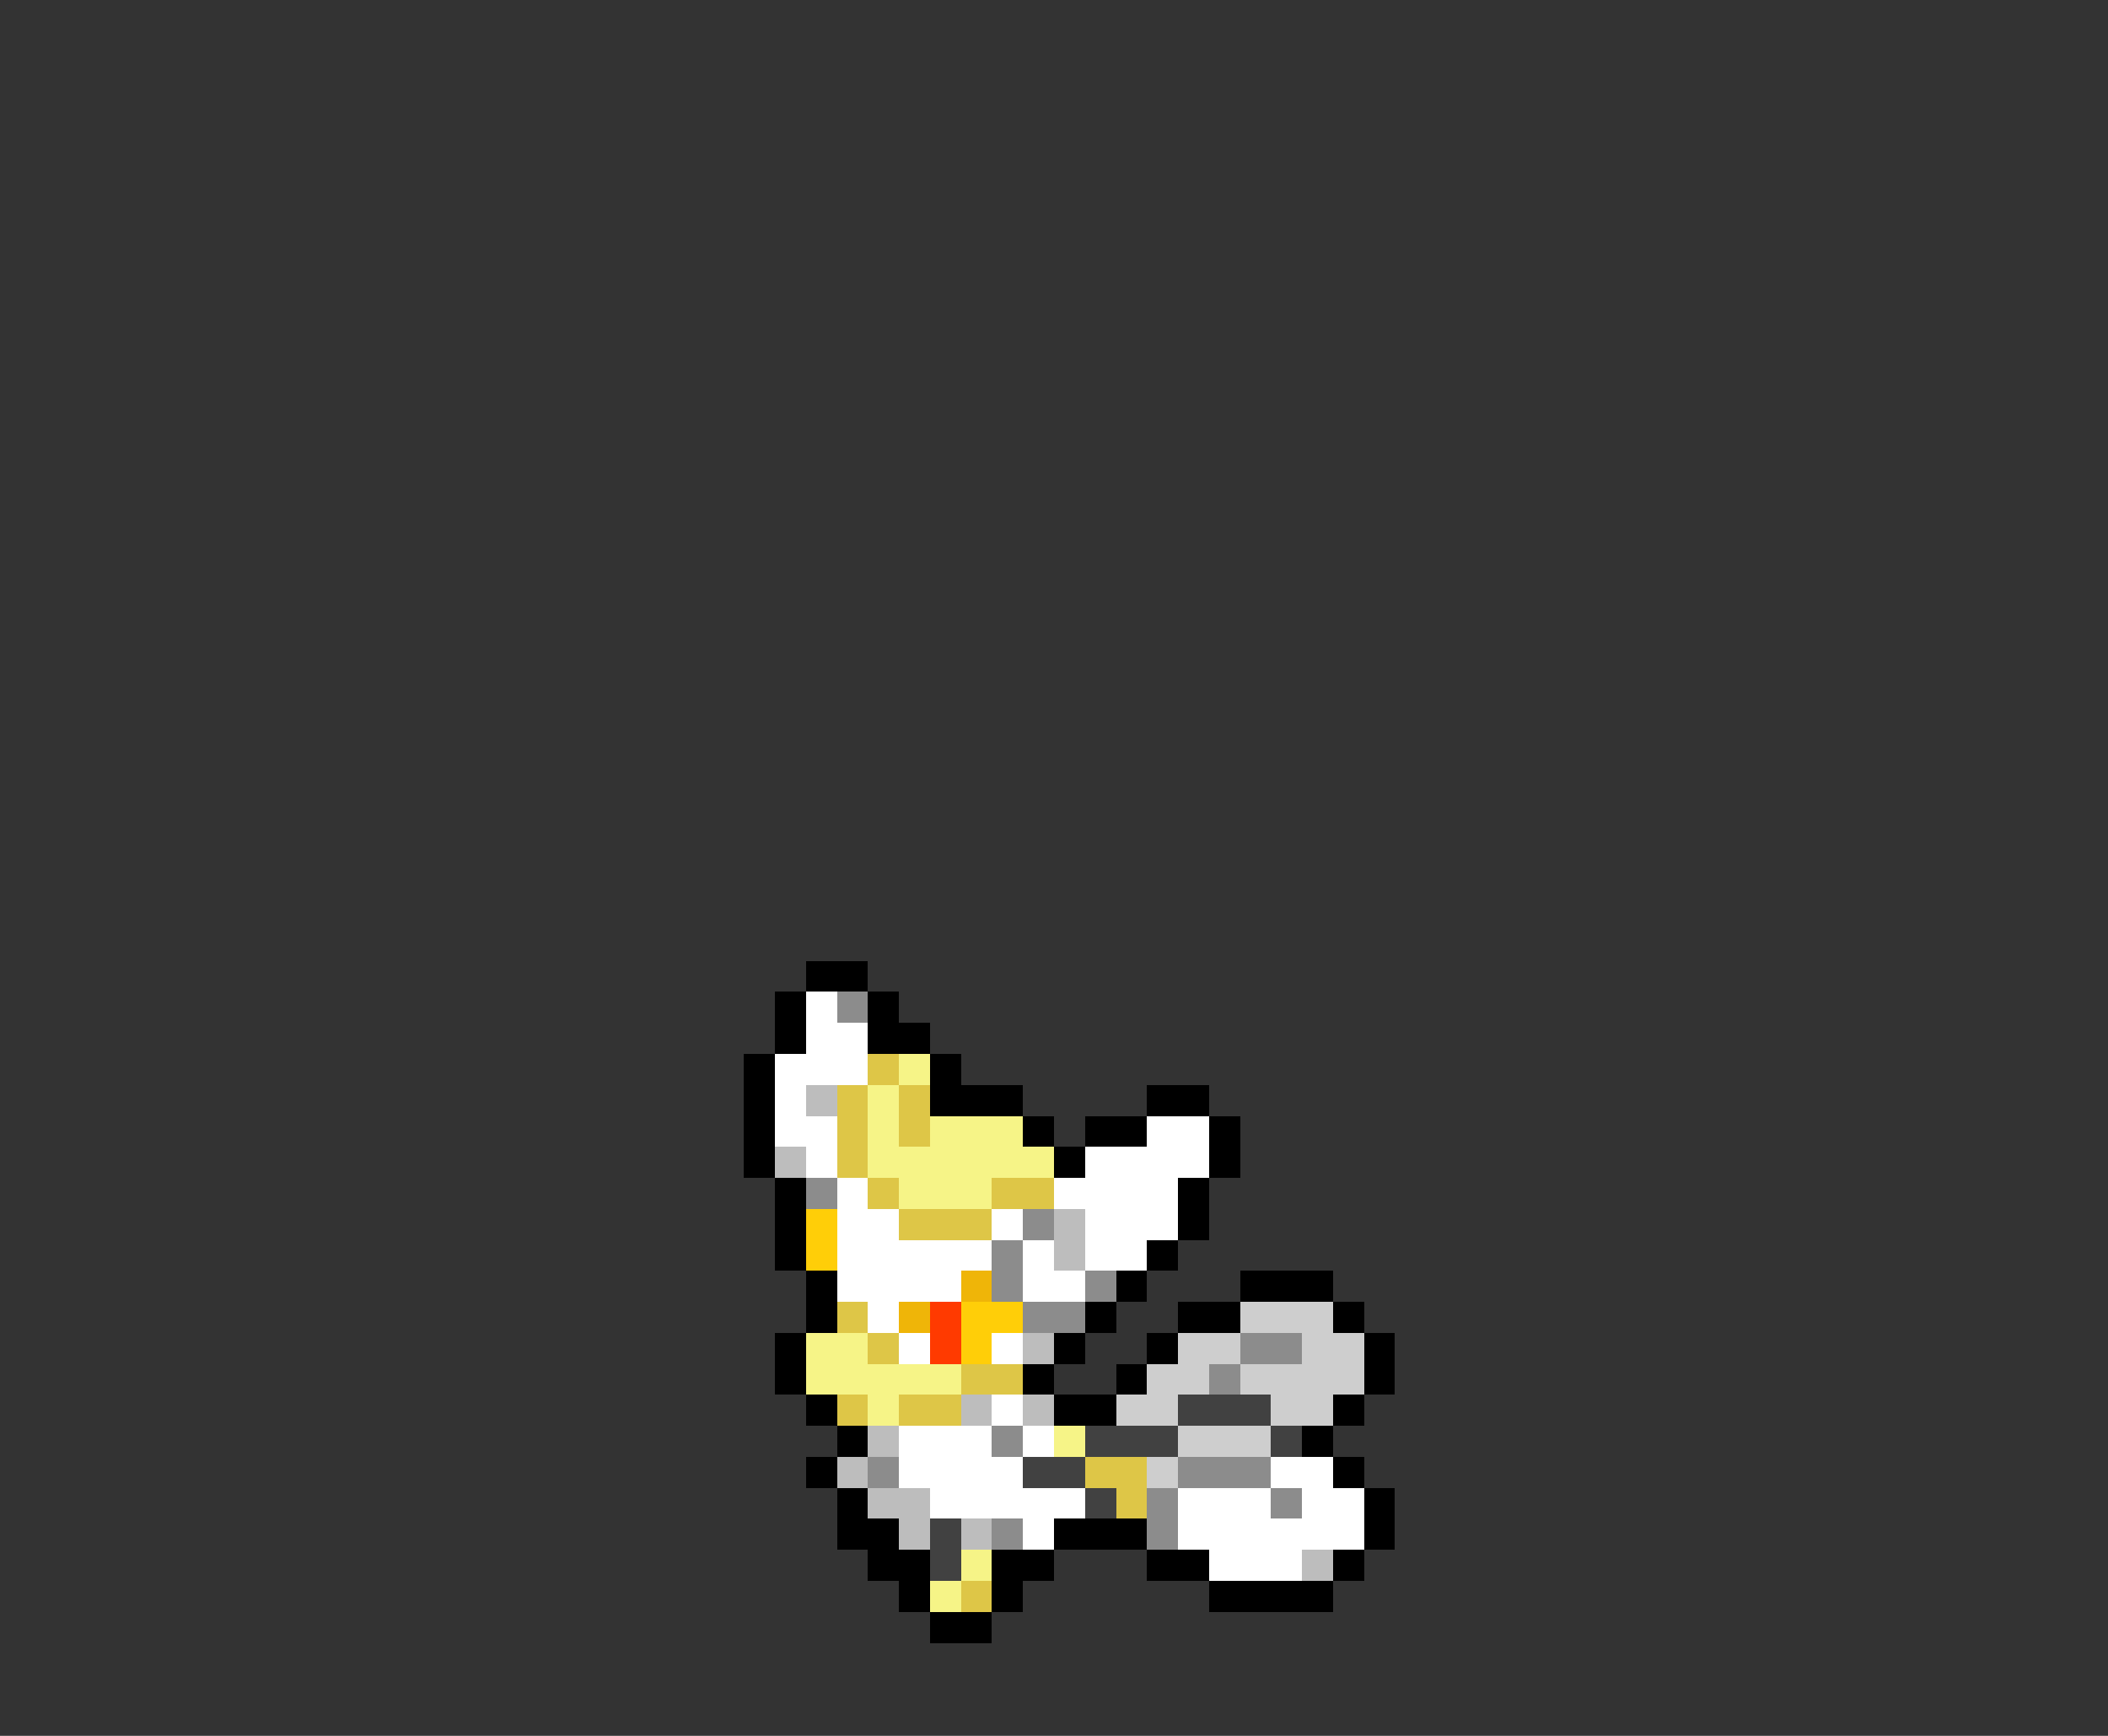 <svg xmlns="http://www.w3.org/2000/svg" viewBox="0 -0.5 68 56" shape-rendering="crispEdges">
<rect x="0" y="-0.5" width="68" height="56" fill="#333333" stroke="none"/>
<path stroke="#000000" d="M26 31h2M25 32h1M28 32h1M25 33h1M28 33h2M24 34h1M30 34h1M24 35h1M30 35h3M37 35h2M24 36h1M33 36h1M35 36h2M39 36h1M24 37h1M34 37h1M39 37h1M25 38h1M38 38h1M25 39h1M38 39h1M25 40h1M37 40h1M26 41h1M36 41h1M40 41h3M26 42h1M35 42h1M38 42h2M43 42h1M25 43h1M34 43h1M37 43h1M44 43h1M25 44h1M33 44h1M36 44h1M44 44h1M26 45h1M34 45h2M43 45h1M27 46h1M42 46h1M26 47h1M43 47h1M27 48h1M44 48h1M27 49h2M34 49h3M44 49h1M28 50h2M32 50h2M37 50h2M43 50h1M29 51h1M32 51h1M39 51h4M30 52h2" />
<path stroke="#ffffff" d="M26 32h1M26 33h2M25 34h3M25 35h1M25 36h2M37 36h2M26 37h1M35 37h4M27 38h1M34 38h4M27 39h2M32 39h1M35 39h3M27 40h5M33 40h1M35 40h2M27 41h4M33 41h2M28 42h1M29 43h1M32 43h1M32 45h1M29 46h3M33 46h1M29 47h4M41 47h2M30 48h5M38 48h3M42 48h2M33 49h1M38 49h6M39 50h3" />
<path stroke="#8c8c8c" d="M27 32h1M26 38h1M33 39h1M32 40h1M32 41h1M35 41h1M33 42h2M40 43h2M39 44h1M32 46h1M28 47h1M38 47h3M37 48h1M41 48h1M32 49h1M37 49h1" />
<path stroke="#dec647" d="M28 34h1M27 35h1M29 35h1M27 36h1M29 36h1M27 37h1M28 38h1M32 38h2M29 39h3M27 42h1M28 43h1M31 44h2M27 45h1M29 45h2M35 47h2M36 48h1M31 51h1" />
<path stroke="#f6f487" d="M29 34h1M28 35h1M28 36h1M30 36h3M28 37h6M29 38h3M26 43h2M26 44h5M28 45h1M34 46h1M31 50h1M30 51h1" />
<path stroke="#bdbdbd" d="M26 35h1M25 37h1M34 39h1M34 40h1M33 43h1M31 45h1M33 45h1M28 46h1M27 47h1M28 48h2M29 49h1M31 49h1M42 50h1" />
<path stroke="#ffce08" d="M26 39h1M26 40h1M31 42h2M31 43h1" />
<path stroke="#efb508" d="M31 41h1M29 42h1" />
<path stroke="#ff3a00" d="M30 42h1M30 43h1" />
<path stroke="#cecece" d="M40 42h3M38 43h2M42 43h2M37 44h2M40 44h4M36 45h2M41 45h2M38 46h3M37 47h1" />
<path stroke="#414141" d="M38 45h3M35 46h3M41 46h1M33 47h2M35 48h1M30 49h1M30 50h1" />
</svg>